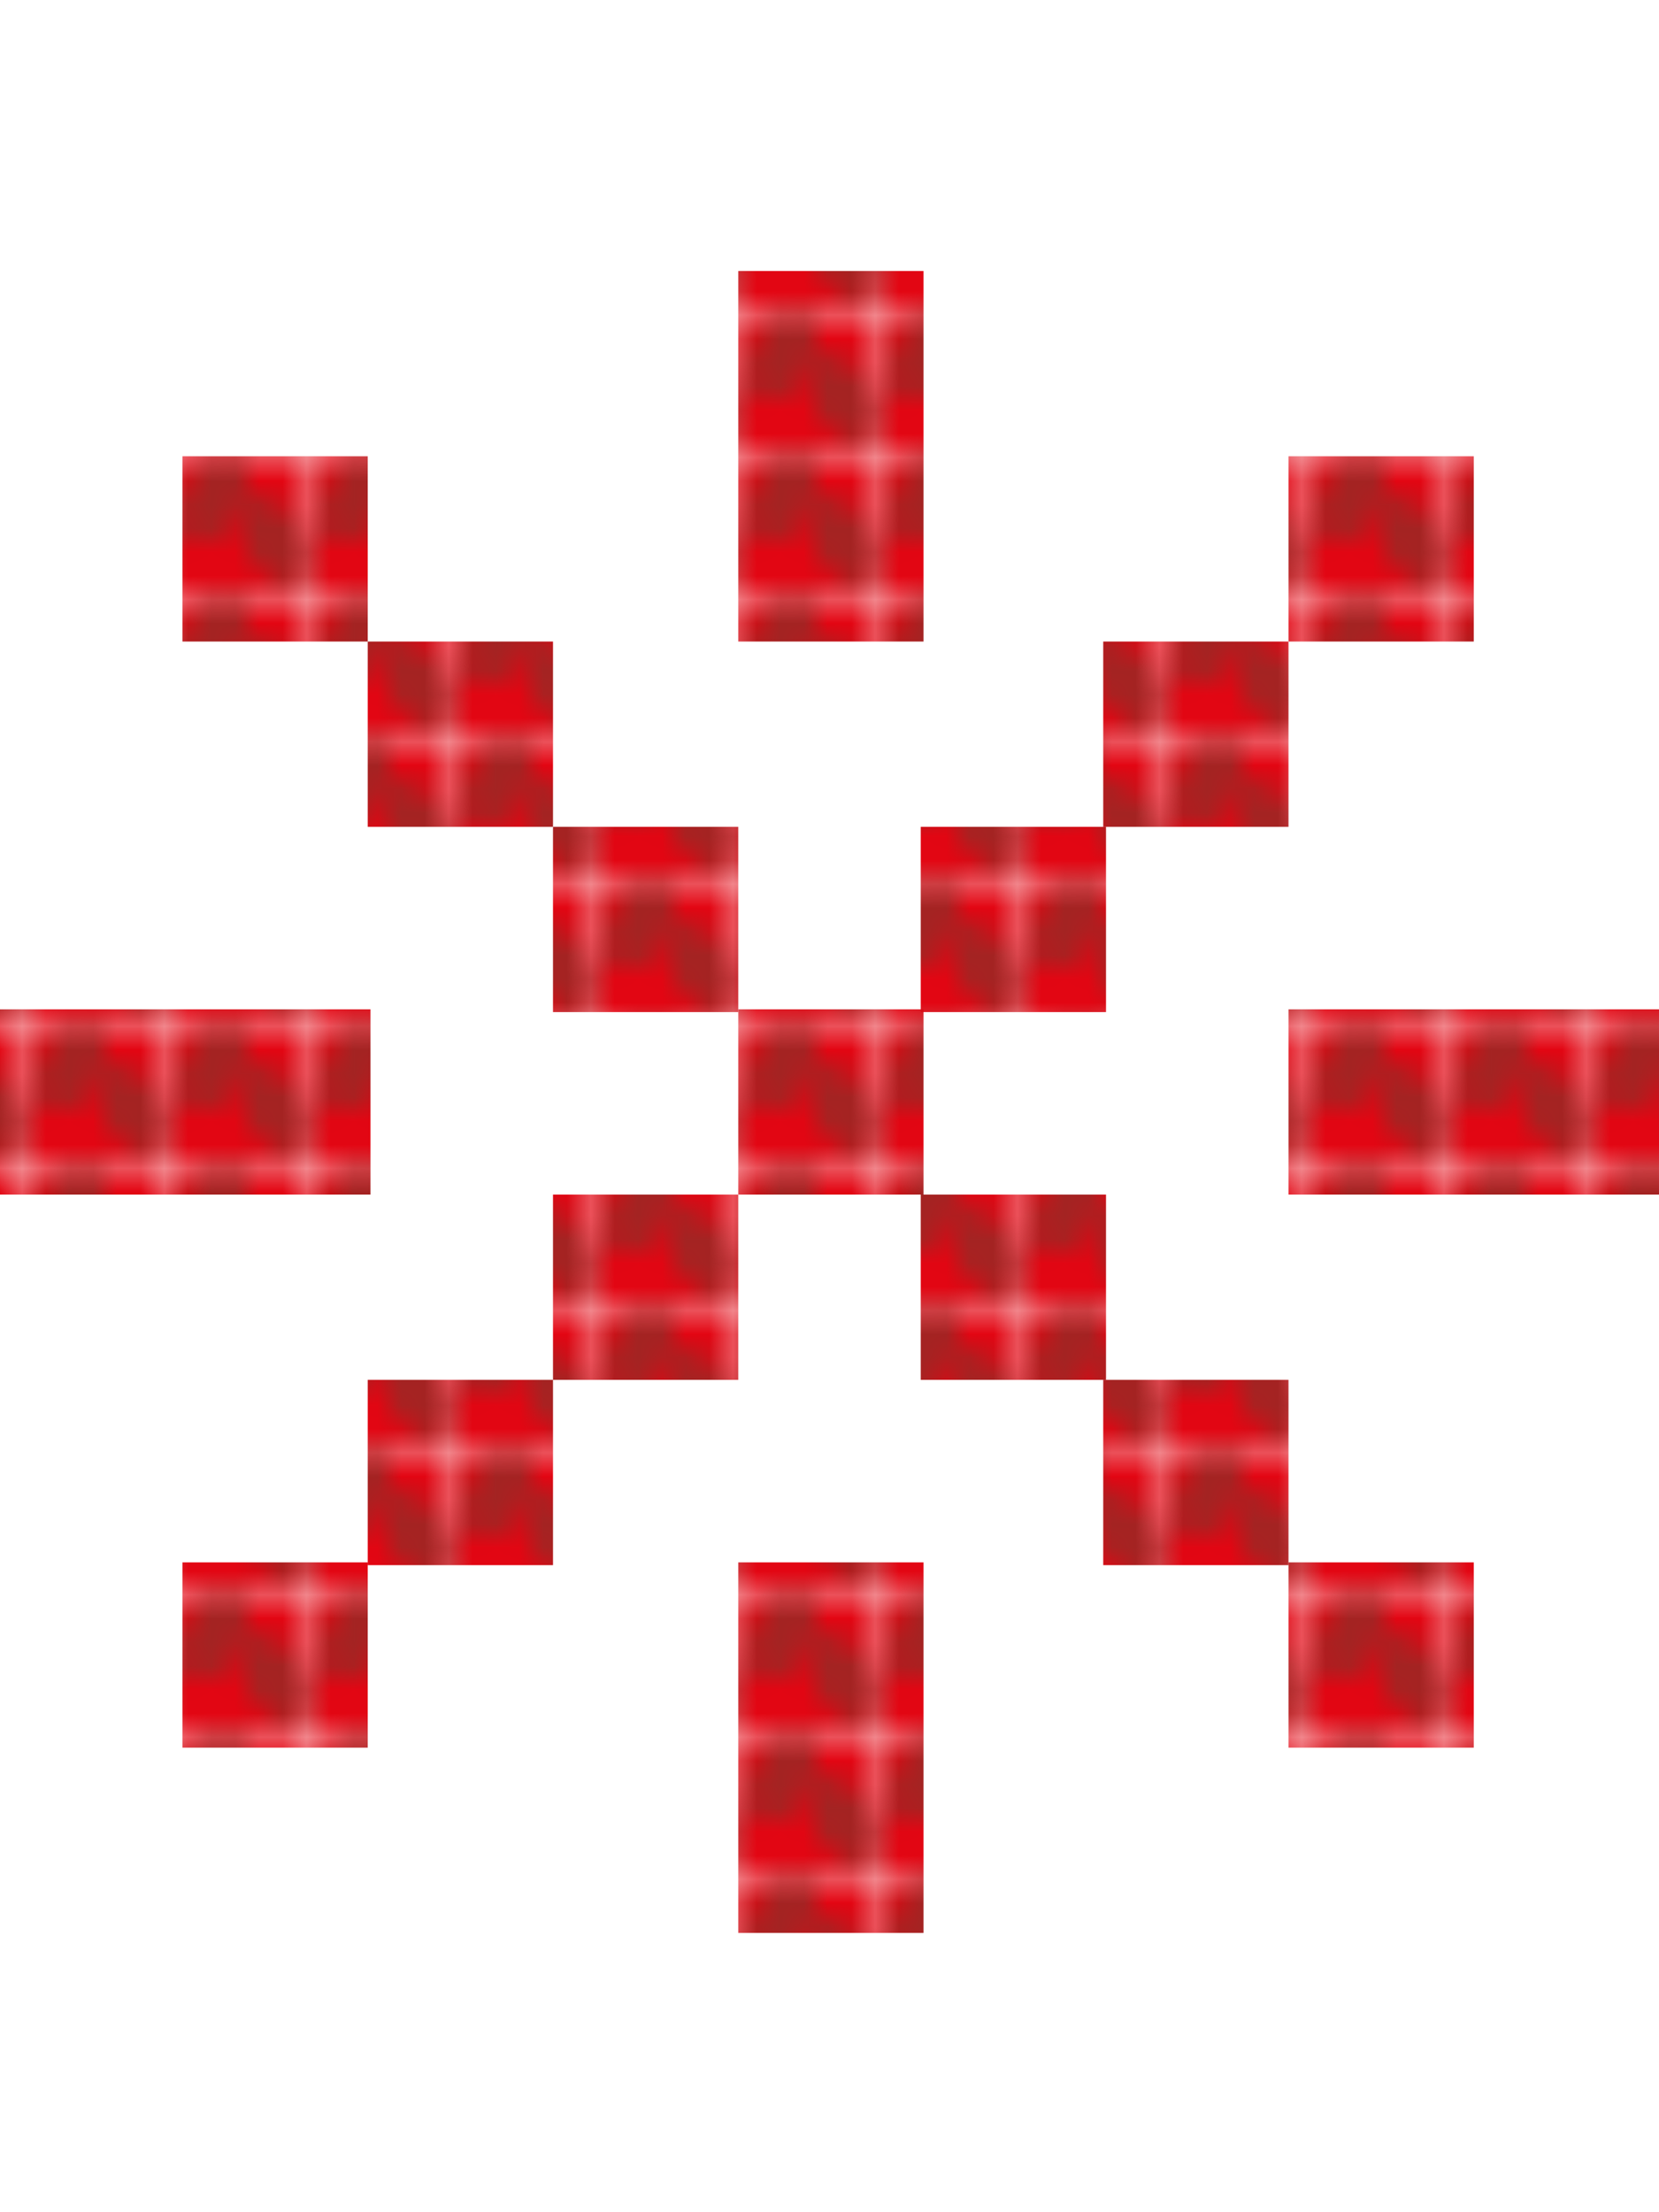 <?xml version="1.0" encoding="utf-8"?>
<!-- Generator: Adobe Illustrator 18.0.0, SVG Export Plug-In . SVG Version: 6.00 Build 0)  -->
<!DOCTYPE svg PUBLIC "-//W3C//DTD SVG 1.1//EN" "http://www.w3.org/Graphics/SVG/1.1/DTD/svg11.dtd">
<svg version="1.1" id="Warstwa_1" xmlns="http://www.w3.org/2000/svg" xmlns:xlink="http://www.w3.org/1999/xlink" x="0px" y="0px"
	 viewBox="0 0 60 80" enable-background="new 0 0 60 80" xml:space="preserve">
<pattern  y="80" width="5.7" height="5.7" patternUnits="userSpaceOnUse" id="REDKNIT" viewBox="0 -5.7 5.7 5.7" overflow="visible">
	<g>
		<polygon fill="none" points="0,0 5.7,0 5.7,-5.7 0,-5.7 		"/>
		<polygon fill="#E30613" points="5.7,0 0,0 0,-5.7 5.7,-5.7 		"/>
		<path fill="#A42423" d="M3.1-4.3c-0.6,1-0.5,2.1,0,2.4c0.6,0.3,1.5-0.2,2.1-1.2c0.6-1,0.5-2.1,0-2.4C4.6-5.9,3.7-5.3,3.1-4.3z"/>
		<path fill="#A42423" d="M2.6-2.6c0.6,1,0.5,2.1,0,2.4C2,0.2,1-0.3,0.5-1.3c-0.6-1-0.5-2.1,0-2.4C1.1-4.1,2-3.5,2.6-2.6z"/>
	</g>
</pattern>
<g>
	<pattern  id="SVGID_1_" xlink:href="#REDKNIT" patternTransform="matrix(0.857 0 0 -0.857 -1166 -15233.414)">
	</pattern>
	<rect x="20" y="29.9" fill="url(#SVGID_1_)" width="6.7" height="6.7"/>
	<pattern  id="SVGID_2_" xlink:href="#REDKNIT" patternTransform="matrix(0.857 0 0 -0.857 -1166 -15233.414)">
	</pattern>
	<rect x="33.3" y="29.9" fill="url(#SVGID_2_)" width="6.7" height="6.7"/>
	<pattern  id="SVGID_3_" xlink:href="#REDKNIT" patternTransform="matrix(0.857 0 0 -0.857 -1166 -15233.414)">
	</pattern>
	<rect x="20" y="43.2" fill="url(#SVGID_3_)" width="6.7" height="6.7"/>
	<pattern  id="SVGID_4_" xlink:href="#REDKNIT" patternTransform="matrix(0.857 0 0 -0.857 -1166 -15233.414)">
	</pattern>
	<rect x="33.3" y="43.2" fill="url(#SVGID_4_)" width="6.7" height="6.7"/>
	<pattern  id="SVGID_5_" xlink:href="#REDKNIT" patternTransform="matrix(0.857 0 0 -0.857 -1166 -15233.414)">
	</pattern>
	<rect x="26.7" y="36.5" fill="url(#SVGID_5_)" width="6.7" height="6.7"/>
	<pattern  id="SVGID_6_" xlink:href="#REDKNIT" patternTransform="matrix(0.857 0 0 -0.857 -1166 -15233.414)">
	</pattern>
	<rect x="39.9" y="23.2" fill="url(#SVGID_6_)" width="6.7" height="6.7"/>
	<pattern  id="SVGID_7_" xlink:href="#REDKNIT" patternTransform="matrix(0.857 0 0 -0.857 -1166 -15233.414)">
	</pattern>
	<rect x="46.6" y="16.5" fill="url(#SVGID_7_)" width="6.7" height="6.7"/>
	<pattern  id="SVGID_8_" xlink:href="#REDKNIT" patternTransform="matrix(0.857 0 0 -0.857 -1166 -15233.414)">
	</pattern>
	<rect x="26.7" y="9.8" fill="url(#SVGID_8_)" width="6.7" height="13.4"/>
	<pattern  id="SVGID_9_" xlink:href="#REDKNIT" patternTransform="matrix(0.857 0 0 -0.857 -1166 -15233.414)">
	</pattern>
	<rect x="13.3" y="23.2" fill="url(#SVGID_9_)" width="6.7" height="6.7"/>
	<pattern  id="SVGID_10_" xlink:href="#REDKNIT" patternTransform="matrix(0.857 0 0 -0.857 -1166 -15233.414)">
	</pattern>
	<rect x="6.6" y="16.5" fill="url(#SVGID_10_)" width="6.7" height="6.7"/>
	<pattern  id="SVGID_11_" xlink:href="#REDKNIT" patternTransform="matrix(0.857 0 0 -0.857 -1166 -15233.414)">
	</pattern>
	<rect y="36.5" fill="url(#SVGID_11_)" width="13.4" height="6.7"/>
	<pattern  id="SVGID_12_" xlink:href="#REDKNIT" patternTransform="matrix(0.857 0 0 -0.857 -1166 -15233.414)">
	</pattern>
	<rect x="46.6" y="36.5" fill="url(#SVGID_12_)" width="13.4" height="6.7"/>
	<pattern  id="SVGID_13_" xlink:href="#REDKNIT" patternTransform="matrix(0.857 0 0 -0.857 -1166 -15233.414)">
	</pattern>
	<rect x="39.9" y="49.9" fill="url(#SVGID_13_)" width="6.7" height="6.7"/>
	<pattern  id="SVGID_14_" xlink:href="#REDKNIT" patternTransform="matrix(0.857 0 0 -0.857 -1166 -15233.414)">
	</pattern>
	<rect x="46.6" y="56.5" fill="url(#SVGID_14_)" width="6.7" height="6.7"/>
	<pattern  id="SVGID_15_" xlink:href="#REDKNIT" patternTransform="matrix(0.857 0 0 -0.857 -1166 -15233.414)">
	</pattern>
	<rect x="26.7" y="56.5" fill="url(#SVGID_15_)" width="6.7" height="13.4"/>
	<pattern  id="SVGID_16_" xlink:href="#REDKNIT" patternTransform="matrix(0.857 0 0 -0.857 -1166 -15233.414)">
	</pattern>
	<rect x="13.3" y="49.9" fill="url(#SVGID_16_)" width="6.7" height="6.7"/>
	<pattern  id="SVGID_17_" xlink:href="#REDKNIT" patternTransform="matrix(0.857 0 0 -0.857 -1166 -15233.414)">
	</pattern>
	<rect x="6.6" y="56.5" fill="url(#SVGID_17_)" width="6.7" height="6.7"/>
</g>
</svg>
